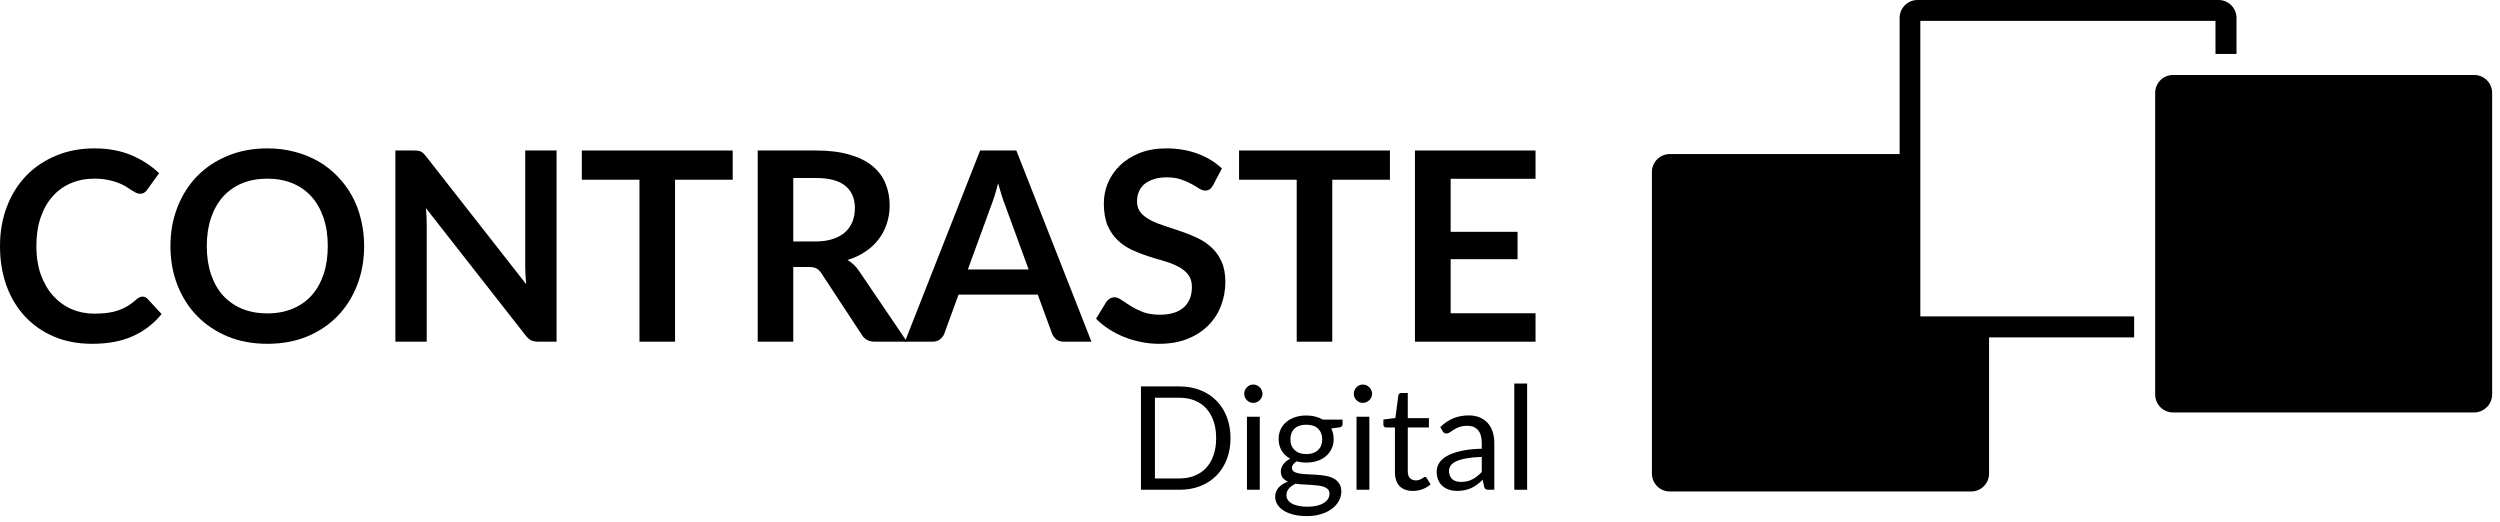 <svg xmlns="http://www.w3.org/2000/svg" width="268" height="56" fill="none" viewBox="0 0 268 56"><path fill="#000" d="M265.241 8.039H232.952C232.443 8.039 231.955 8.241 231.596 8.601C231.236 8.961 231.034 9.45 231.034 9.959V42.294C231.034 42.804 231.236 43.292 231.596 43.652C231.955 44.012 232.443 44.215 232.952 44.215H265.241C265.748 44.21 266.233 44.006 266.591 43.647C266.95 43.288 267.153 42.802 267.158 42.294V9.971C267.16 9.717 267.111 9.466 267.016 9.232C266.92 8.998 266.779 8.785 266.601 8.605C266.422 8.426 266.211 8.283 265.977 8.186C265.744 8.089 265.493 8.039 265.241 8.039V8.039Z"/><path fill="#000" d="M205.859 2.239H237.5V5.784H239.752V1.92C239.752 1.411 239.55 0.923 239.19 0.562C238.83 0.202 238.342 0 237.834 0H205.556C205.048 0 204.56 0.202 204.2 0.562C203.841 0.923 203.639 1.411 203.639 1.92V16.515H179.001C178.492 16.515 178.005 16.718 177.645 17.078C177.285 17.438 177.083 17.926 177.083 18.436V50.767C177.083 51.276 177.285 51.765 177.645 52.125C178.005 52.485 178.492 52.687 179.001 52.687H211.309C211.818 52.687 212.306 52.485 212.665 52.125C213.025 51.765 213.227 51.276 213.227 50.767V36.172H228.779V33.918H205.859V2.239Z"/><path fill="#000" d="M15.266 31.796C15.474 31.796 15.658 31.876 15.819 32.037L17.321 33.667C16.489 34.697 15.464 35.486 14.245 36.034C13.036 36.582 11.58 36.856 9.879 36.856C8.358 36.856 6.988 36.596 5.769 36.077C4.559 35.557 3.525 34.834 2.665 33.908C1.805 32.982 1.143 31.876 0.68 30.591C0.227 29.306 0 27.903 0 26.381C0 24.841 0.246 23.433 0.737 22.157C1.228 20.872 1.918 19.767 2.807 18.84C3.704 17.915 4.772 17.196 6.01 16.686C7.248 16.166 8.618 15.906 10.12 15.906C11.614 15.906 12.936 16.152 14.089 16.643C15.252 17.135 16.239 17.777 17.052 18.571L15.776 20.343C15.7 20.456 15.601 20.556 15.478 20.641C15.365 20.726 15.204 20.768 14.996 20.768C14.855 20.768 14.708 20.73 14.557 20.655C14.406 20.57 14.24 20.471 14.061 20.357C13.881 20.234 13.674 20.102 13.437 19.96C13.201 19.819 12.927 19.691 12.615 19.578C12.303 19.455 11.94 19.355 11.524 19.28C11.117 19.195 10.645 19.152 10.106 19.152C9.19 19.152 8.349 19.318 7.583 19.648C6.827 19.97 6.175 20.442 5.627 21.066C5.079 21.68 4.654 22.436 4.352 23.334C4.049 24.222 3.898 25.238 3.898 26.381C3.898 27.534 4.059 28.559 4.38 29.457C4.711 30.355 5.155 31.111 5.712 31.725C6.27 32.339 6.927 32.812 7.682 33.142C8.438 33.464 9.251 33.624 10.12 33.624C10.64 33.624 11.108 33.596 11.524 33.539C11.949 33.483 12.336 33.393 12.686 33.27C13.045 33.147 13.38 32.991 13.692 32.802C14.014 32.604 14.33 32.363 14.642 32.079C14.736 31.994 14.836 31.928 14.94 31.881C15.044 31.824 15.152 31.796 15.266 31.796Z"/><path fill="#000" d="M39.036 26.381C39.036 27.884 38.786 29.277 38.285 30.563C37.794 31.838 37.094 32.944 36.187 33.879C35.28 34.815 34.189 35.547 32.913 36.077C31.637 36.596 30.22 36.856 28.661 36.856C27.111 36.856 25.698 36.596 24.422 36.077C23.147 35.547 22.051 34.815 21.134 33.879C20.227 32.944 19.523 31.838 19.022 30.563C18.521 29.277 18.271 27.884 18.271 26.381C18.271 24.879 18.521 23.49 19.022 22.214C19.523 20.929 20.227 19.819 21.134 18.883C22.051 17.948 23.147 17.22 24.422 16.7C25.698 16.171 27.111 15.906 28.661 15.906C29.7 15.906 30.678 16.029 31.595 16.275C32.511 16.511 33.352 16.851 34.118 17.296C34.883 17.73 35.568 18.264 36.173 18.897C36.787 19.521 37.307 20.22 37.732 20.995C38.157 21.77 38.479 22.611 38.696 23.518C38.923 24.425 39.036 25.38 39.036 26.381ZM35.138 26.381C35.138 25.257 34.987 24.25 34.685 23.362C34.382 22.464 33.952 21.704 33.395 21.08C32.837 20.456 32.157 19.979 31.354 19.648C30.56 19.318 29.662 19.152 28.661 19.152C27.659 19.152 26.757 19.318 25.953 19.648C25.16 19.979 24.479 20.456 23.912 21.08C23.355 21.704 22.925 22.464 22.622 23.362C22.32 24.25 22.169 25.257 22.169 26.381C22.169 27.506 22.32 28.517 22.622 29.415C22.925 30.303 23.355 31.059 23.912 31.682C24.479 32.297 25.16 32.769 25.953 33.1C26.757 33.431 27.659 33.596 28.661 33.596C29.662 33.596 30.56 33.431 31.354 33.1C32.157 32.769 32.837 32.297 33.395 31.682C33.952 31.059 34.382 30.303 34.685 29.415C34.987 28.517 35.138 27.506 35.138 26.381Z"/><path fill="#000" d="M59.663 16.133V36.629H57.707C57.405 36.629 57.15 36.582 56.942 36.487C56.743 36.384 56.55 36.214 56.361 35.977L45.659 22.313C45.716 22.937 45.744 23.513 45.744 24.043V36.629H42.385V16.133H44.383C44.544 16.133 44.681 16.143 44.794 16.162C44.917 16.171 45.021 16.199 45.106 16.247C45.201 16.284 45.29 16.346 45.376 16.431C45.461 16.506 45.555 16.61 45.659 16.743L56.403 30.463C56.375 30.133 56.351 29.807 56.332 29.485C56.313 29.164 56.304 28.866 56.304 28.592V16.133H59.663Z"/><path fill="#000" d="M78.544 19.266H72.364V36.629H68.551V19.266H62.371V16.133H78.544V19.266Z"/><path fill="#000" d="M87.42 25.885C88.138 25.885 88.762 25.795 89.291 25.616C89.829 25.436 90.269 25.191 90.609 24.879C90.959 24.558 91.219 24.18 91.389 23.745C91.559 23.31 91.644 22.833 91.644 22.313C91.644 21.274 91.299 20.475 90.609 19.918C89.929 19.36 88.884 19.081 87.477 19.081H85.038V25.885H87.42ZM97.228 36.629H93.784C93.132 36.629 92.659 36.374 92.367 35.864L88.058 29.301C87.897 29.055 87.717 28.881 87.519 28.777C87.33 28.673 87.046 28.621 86.668 28.621H85.038V36.629H81.226V16.133H87.477C88.865 16.133 90.056 16.28 91.048 16.573C92.05 16.856 92.867 17.258 93.501 17.777C94.143 18.297 94.616 18.921 94.918 19.648C95.22 20.367 95.372 21.16 95.372 22.03C95.372 22.72 95.268 23.372 95.06 23.986C94.861 24.6 94.568 25.157 94.181 25.658C93.803 26.159 93.33 26.599 92.763 26.977C92.206 27.355 91.568 27.652 90.85 27.869C91.096 28.011 91.322 28.181 91.53 28.38C91.738 28.569 91.927 28.796 92.097 29.06L97.228 36.629Z"/><path fill="#000" d="M110.271 28.89L107.776 22.072C107.653 21.77 107.526 21.411 107.394 20.995C107.261 20.579 107.129 20.13 106.997 19.648C106.874 20.13 106.746 20.584 106.614 21.009C106.482 21.425 106.354 21.789 106.231 22.101L103.751 28.89H110.271ZM117.004 36.629H114.055C113.725 36.629 113.455 36.549 113.248 36.388C113.04 36.218 112.884 36.01 112.78 35.765L111.249 31.583H102.759L101.228 35.765C101.152 35.982 101.006 36.18 100.788 36.36C100.571 36.539 100.302 36.629 99.98 36.629H97.004L105.069 16.133H108.953L117.004 36.629Z"/><path fill="#000" d="M130.039 19.861C129.926 20.059 129.803 20.206 129.671 20.3C129.548 20.386 129.392 20.428 129.203 20.428C129.005 20.428 128.787 20.357 128.551 20.215C128.324 20.064 128.05 19.899 127.729 19.719C127.408 19.54 127.03 19.379 126.595 19.237C126.17 19.086 125.664 19.011 125.078 19.011C124.549 19.011 124.086 19.077 123.689 19.209C123.292 19.332 122.957 19.507 122.683 19.733C122.418 19.96 122.22 20.234 122.088 20.556C121.955 20.867 121.889 21.212 121.889 21.59C121.889 22.072 122.022 22.474 122.286 22.795C122.56 23.116 122.919 23.39 123.363 23.617C123.807 23.844 124.313 24.047 124.88 24.227C125.447 24.406 126.028 24.6 126.623 24.808C127.219 25.006 127.8 25.243 128.367 25.517C128.934 25.781 129.439 26.121 129.884 26.537C130.328 26.944 130.682 27.444 130.947 28.04C131.221 28.635 131.358 29.358 131.358 30.208C131.358 31.134 131.197 32.004 130.876 32.816C130.564 33.62 130.101 34.324 129.487 34.928C128.882 35.524 128.14 35.996 127.261 36.346C126.382 36.686 125.376 36.856 124.242 36.856C123.59 36.856 122.948 36.79 122.314 36.658C121.681 36.535 121.072 36.355 120.486 36.119C119.91 35.883 119.366 35.599 118.856 35.269C118.346 34.938 117.892 34.569 117.495 34.163L118.615 32.334C118.709 32.202 118.832 32.093 118.983 32.008C119.135 31.914 119.295 31.867 119.465 31.867C119.702 31.867 119.957 31.966 120.231 32.164C120.505 32.353 120.831 32.566 121.209 32.802C121.587 33.038 122.026 33.256 122.527 33.454C123.037 33.643 123.647 33.738 124.356 33.738C125.442 33.738 126.283 33.483 126.879 32.972C127.474 32.453 127.772 31.711 127.772 30.747C127.772 30.208 127.635 29.769 127.361 29.429C127.096 29.088 126.742 28.805 126.297 28.578C125.853 28.342 125.348 28.144 124.781 27.983C124.214 27.822 123.637 27.648 123.052 27.459C122.466 27.27 121.889 27.043 121.322 26.778C120.755 26.514 120.25 26.169 119.806 25.743C119.361 25.318 119.002 24.789 118.728 24.156C118.464 23.513 118.331 22.724 118.331 21.789C118.331 21.042 118.478 20.315 118.771 19.606C119.073 18.897 119.508 18.269 120.075 17.721C120.642 17.173 121.341 16.733 122.173 16.402C123.004 16.072 123.959 15.906 125.036 15.906C126.245 15.906 127.361 16.095 128.381 16.473C129.402 16.851 130.271 17.381 130.989 18.061L130.039 19.861Z"/><path fill="#000" d="M149 19.266H142.82V36.629H139.007V19.266H132.827V16.133H149V19.266Z"/><path fill="#000" d="M155.509 19.166V24.85H162.681V27.785H155.509V33.582H164.609V36.629H151.682V16.133H164.609V19.166H155.509Z"/><path fill="#000" d="M131.91 46.967C131.91 47.797 131.779 48.552 131.516 49.233C131.253 49.913 130.882 50.495 130.403 50.98C129.923 51.465 129.346 51.841 128.671 52.109C128.001 52.372 127.258 52.503 126.444 52.503H122.308V41.424H126.444C127.258 41.424 128.001 41.558 128.671 41.826C129.346 42.089 129.923 42.465 130.403 42.955C130.882 43.439 131.253 44.022 131.516 44.702C131.779 45.383 131.91 46.138 131.91 46.967ZM130.372 46.967C130.372 46.287 130.279 45.679 130.093 45.143C129.908 44.607 129.645 44.153 129.305 43.782C128.965 43.411 128.552 43.127 128.068 42.932C127.583 42.736 127.042 42.638 126.444 42.638H123.808V51.289H126.444C127.042 51.289 127.583 51.191 128.068 50.995C128.552 50.8 128.965 50.519 129.305 50.153C129.645 49.782 129.908 49.328 130.093 48.792C130.279 48.256 130.372 47.648 130.372 46.967Z"/><path fill="#000" d="M135.049 44.671V52.503H133.673V44.671H135.049ZM135.343 42.213C135.343 42.347 135.314 42.473 135.258 42.591C135.206 42.705 135.134 42.808 135.041 42.901C134.953 42.988 134.848 43.058 134.724 43.109C134.606 43.161 134.479 43.187 134.345 43.187C134.211 43.187 134.085 43.161 133.966 43.109C133.853 43.058 133.752 42.988 133.665 42.901C133.577 42.808 133.508 42.705 133.456 42.591C133.405 42.473 133.379 42.347 133.379 42.213C133.379 42.079 133.405 41.952 133.456 41.834C133.508 41.71 133.577 41.604 133.665 41.517C133.752 41.424 133.853 41.352 133.966 41.3C134.085 41.249 134.211 41.223 134.345 41.223C134.479 41.223 134.606 41.249 134.724 41.3C134.848 41.352 134.953 41.424 135.041 41.517C135.134 41.604 135.206 41.71 135.258 41.834C135.314 41.952 135.343 42.079 135.343 42.213Z"/><path fill="#000" d="M140.039 48.676C140.318 48.676 140.562 48.637 140.774 48.56C140.985 48.483 141.163 48.374 141.307 48.235C141.451 48.096 141.56 47.931 141.632 47.74C141.704 47.545 141.74 47.331 141.74 47.099C141.74 46.62 141.593 46.238 141.299 45.955C141.011 45.671 140.591 45.529 140.039 45.529C139.483 45.529 139.057 45.671 138.763 45.955C138.475 46.238 138.331 46.62 138.331 47.099C138.331 47.331 138.367 47.545 138.439 47.74C138.516 47.931 138.627 48.096 138.771 48.235C138.916 48.374 139.093 48.483 139.305 48.56C139.516 48.637 139.761 48.676 140.039 48.676ZM142.521 52.928C142.521 52.738 142.467 52.583 142.359 52.464C142.25 52.346 142.103 52.253 141.918 52.186C141.738 52.119 141.526 52.073 141.284 52.047C141.042 52.016 140.784 51.993 140.511 51.977C140.243 51.962 139.97 51.946 139.691 51.931C139.413 51.916 139.145 51.89 138.887 51.854C138.599 51.988 138.361 52.158 138.176 52.364C137.996 52.565 137.905 52.802 137.905 53.075C137.905 53.251 137.949 53.413 138.037 53.562C138.13 53.717 138.269 53.848 138.454 53.957C138.64 54.07 138.872 54.158 139.15 54.219C139.434 54.286 139.766 54.32 140.147 54.32C140.519 54.32 140.851 54.286 141.145 54.219C141.439 54.153 141.686 54.057 141.887 53.933C142.093 53.81 142.25 53.663 142.359 53.493C142.467 53.323 142.521 53.135 142.521 52.928ZM143.92 44.98V45.491C143.92 45.661 143.812 45.769 143.596 45.815L142.707 45.931C142.882 46.272 142.969 46.648 142.969 47.06C142.969 47.442 142.895 47.789 142.745 48.104C142.601 48.413 142.4 48.679 142.142 48.9C141.884 49.122 141.575 49.292 141.214 49.41C140.854 49.529 140.462 49.588 140.039 49.588C139.673 49.588 139.328 49.544 139.003 49.457C138.838 49.56 138.712 49.671 138.624 49.789C138.537 49.903 138.493 50.019 138.493 50.137C138.493 50.323 138.568 50.465 138.717 50.562C138.872 50.655 139.073 50.722 139.32 50.764C139.568 50.805 139.848 50.831 140.163 50.841C140.482 50.851 140.807 50.869 141.137 50.895C141.472 50.916 141.797 50.954 142.111 51.011C142.431 51.068 142.714 51.16 142.962 51.289C143.209 51.418 143.408 51.596 143.557 51.823C143.712 52.05 143.789 52.343 143.789 52.704C143.789 53.039 143.704 53.364 143.534 53.678C143.369 53.993 143.129 54.271 142.815 54.513C142.5 54.761 142.114 54.956 141.655 55.101C141.201 55.25 140.689 55.325 140.116 55.325C139.544 55.325 139.044 55.268 138.617 55.155C138.189 55.042 137.833 54.889 137.55 54.699C137.266 54.508 137.052 54.286 136.908 54.034C136.769 53.786 136.699 53.526 136.699 53.253C136.699 52.867 136.82 52.539 137.063 52.271C137.305 52.003 137.637 51.789 138.06 51.63C137.828 51.526 137.642 51.39 137.503 51.22C137.369 51.044 137.302 50.81 137.302 50.516C137.302 50.403 137.323 50.287 137.364 50.168C137.405 50.044 137.467 49.923 137.55 49.805C137.637 49.681 137.743 49.565 137.867 49.457C137.99 49.349 138.135 49.253 138.3 49.171C137.913 48.954 137.612 48.668 137.395 48.313C137.179 47.952 137.07 47.534 137.07 47.06C137.07 46.679 137.142 46.333 137.287 46.024C137.436 45.71 137.642 45.444 137.905 45.228C138.168 45.006 138.48 44.836 138.841 44.718C139.207 44.599 139.606 44.54 140.039 44.54C140.379 44.54 140.696 44.578 140.99 44.656C141.284 44.728 141.552 44.836 141.794 44.98H143.92Z"/><path fill="#000" d="M146.797 44.671V52.503H145.421V44.671H146.797ZM147.091 42.213C147.091 42.347 147.062 42.473 147.006 42.591C146.954 42.705 146.882 42.808 146.789 42.901C146.702 42.988 146.596 43.058 146.472 43.109C146.354 43.161 146.227 43.187 146.093 43.187C145.959 43.187 145.833 43.161 145.715 43.109C145.601 43.058 145.501 42.988 145.413 42.901C145.325 42.808 145.256 42.705 145.204 42.591C145.153 42.473 145.127 42.347 145.127 42.213C145.127 42.079 145.153 41.952 145.204 41.834C145.256 41.71 145.325 41.604 145.413 41.517C145.501 41.424 145.601 41.352 145.715 41.3C145.833 41.249 145.959 41.223 146.093 41.223C146.227 41.223 146.354 41.249 146.472 41.3C146.596 41.352 146.702 41.424 146.789 41.517C146.882 41.604 146.954 41.71 147.006 41.834C147.062 41.952 147.091 42.079 147.091 42.213Z"/><path fill="#000" d="M151.463 52.627C150.844 52.627 150.367 52.454 150.032 52.109C149.702 51.764 149.537 51.266 149.537 50.617V45.823H148.594C148.512 45.823 148.442 45.8 148.386 45.754C148.329 45.702 148.3 45.625 148.3 45.522V44.973L149.584 44.81L149.901 42.39C149.916 42.313 149.95 42.251 150.001 42.205C150.058 42.153 150.13 42.127 150.218 42.127H150.914V44.826H153.179V45.823H150.914V50.524C150.914 50.854 150.994 51.099 151.153 51.258C151.313 51.418 151.519 51.498 151.772 51.498C151.916 51.498 152.04 51.48 152.143 51.444C152.251 51.403 152.344 51.359 152.421 51.312C152.499 51.266 152.563 51.225 152.615 51.189C152.671 51.148 152.72 51.127 152.762 51.127C152.834 51.127 152.898 51.171 152.955 51.258L153.357 51.916C153.12 52.137 152.834 52.312 152.499 52.441C152.164 52.565 151.818 52.627 151.463 52.627Z"/><path fill="#000" d="M158.845 48.978C158.211 48.998 157.669 49.05 157.221 49.132C156.778 49.209 156.414 49.313 156.131 49.441C155.853 49.57 155.649 49.722 155.52 49.898C155.396 50.073 155.334 50.269 155.334 50.485C155.334 50.691 155.368 50.869 155.435 51.019C155.502 51.168 155.592 51.292 155.706 51.39C155.824 51.483 155.961 51.552 156.115 51.599C156.275 51.64 156.445 51.66 156.626 51.66C156.868 51.66 157.09 51.637 157.291 51.591C157.492 51.539 157.68 51.467 157.855 51.374C158.035 51.282 158.205 51.171 158.365 51.042C158.53 50.913 158.69 50.766 158.845 50.601V48.978ZM154.399 45.777C154.832 45.359 155.298 45.047 155.798 44.841C156.298 44.635 156.852 44.532 157.461 44.532C157.899 44.532 158.288 44.604 158.628 44.748C158.968 44.893 159.254 45.094 159.486 45.352C159.718 45.609 159.893 45.921 160.012 46.287C160.131 46.653 160.19 47.055 160.19 47.493V52.503H159.579C159.445 52.503 159.342 52.483 159.27 52.441C159.198 52.395 159.141 52.307 159.1 52.178L158.945 51.436C158.739 51.627 158.538 51.797 158.342 51.946C158.146 52.091 157.94 52.215 157.724 52.318C157.507 52.416 157.275 52.49 157.028 52.542C156.785 52.599 156.515 52.627 156.216 52.627C155.912 52.627 155.626 52.586 155.358 52.503C155.09 52.416 154.855 52.287 154.654 52.117C154.458 51.946 154.301 51.733 154.183 51.475C154.069 51.212 154.012 50.903 154.012 50.547C154.012 50.238 154.097 49.941 154.268 49.658C154.438 49.369 154.713 49.114 155.095 48.892C155.476 48.671 155.974 48.49 156.587 48.351C157.2 48.207 157.953 48.124 158.845 48.104V47.493C158.845 46.885 158.713 46.426 158.45 46.117C158.187 45.803 157.803 45.645 157.298 45.645C156.958 45.645 156.672 45.689 156.44 45.777C156.213 45.859 156.015 45.955 155.845 46.063C155.68 46.166 155.536 46.261 155.412 46.349C155.293 46.431 155.175 46.473 155.056 46.473C154.963 46.473 154.883 46.449 154.816 46.403C154.749 46.352 154.693 46.29 154.646 46.217L154.399 45.777Z"/><path fill="#000" d="M163.709 41.115V52.503H162.333V41.115H163.709Z"/></svg>